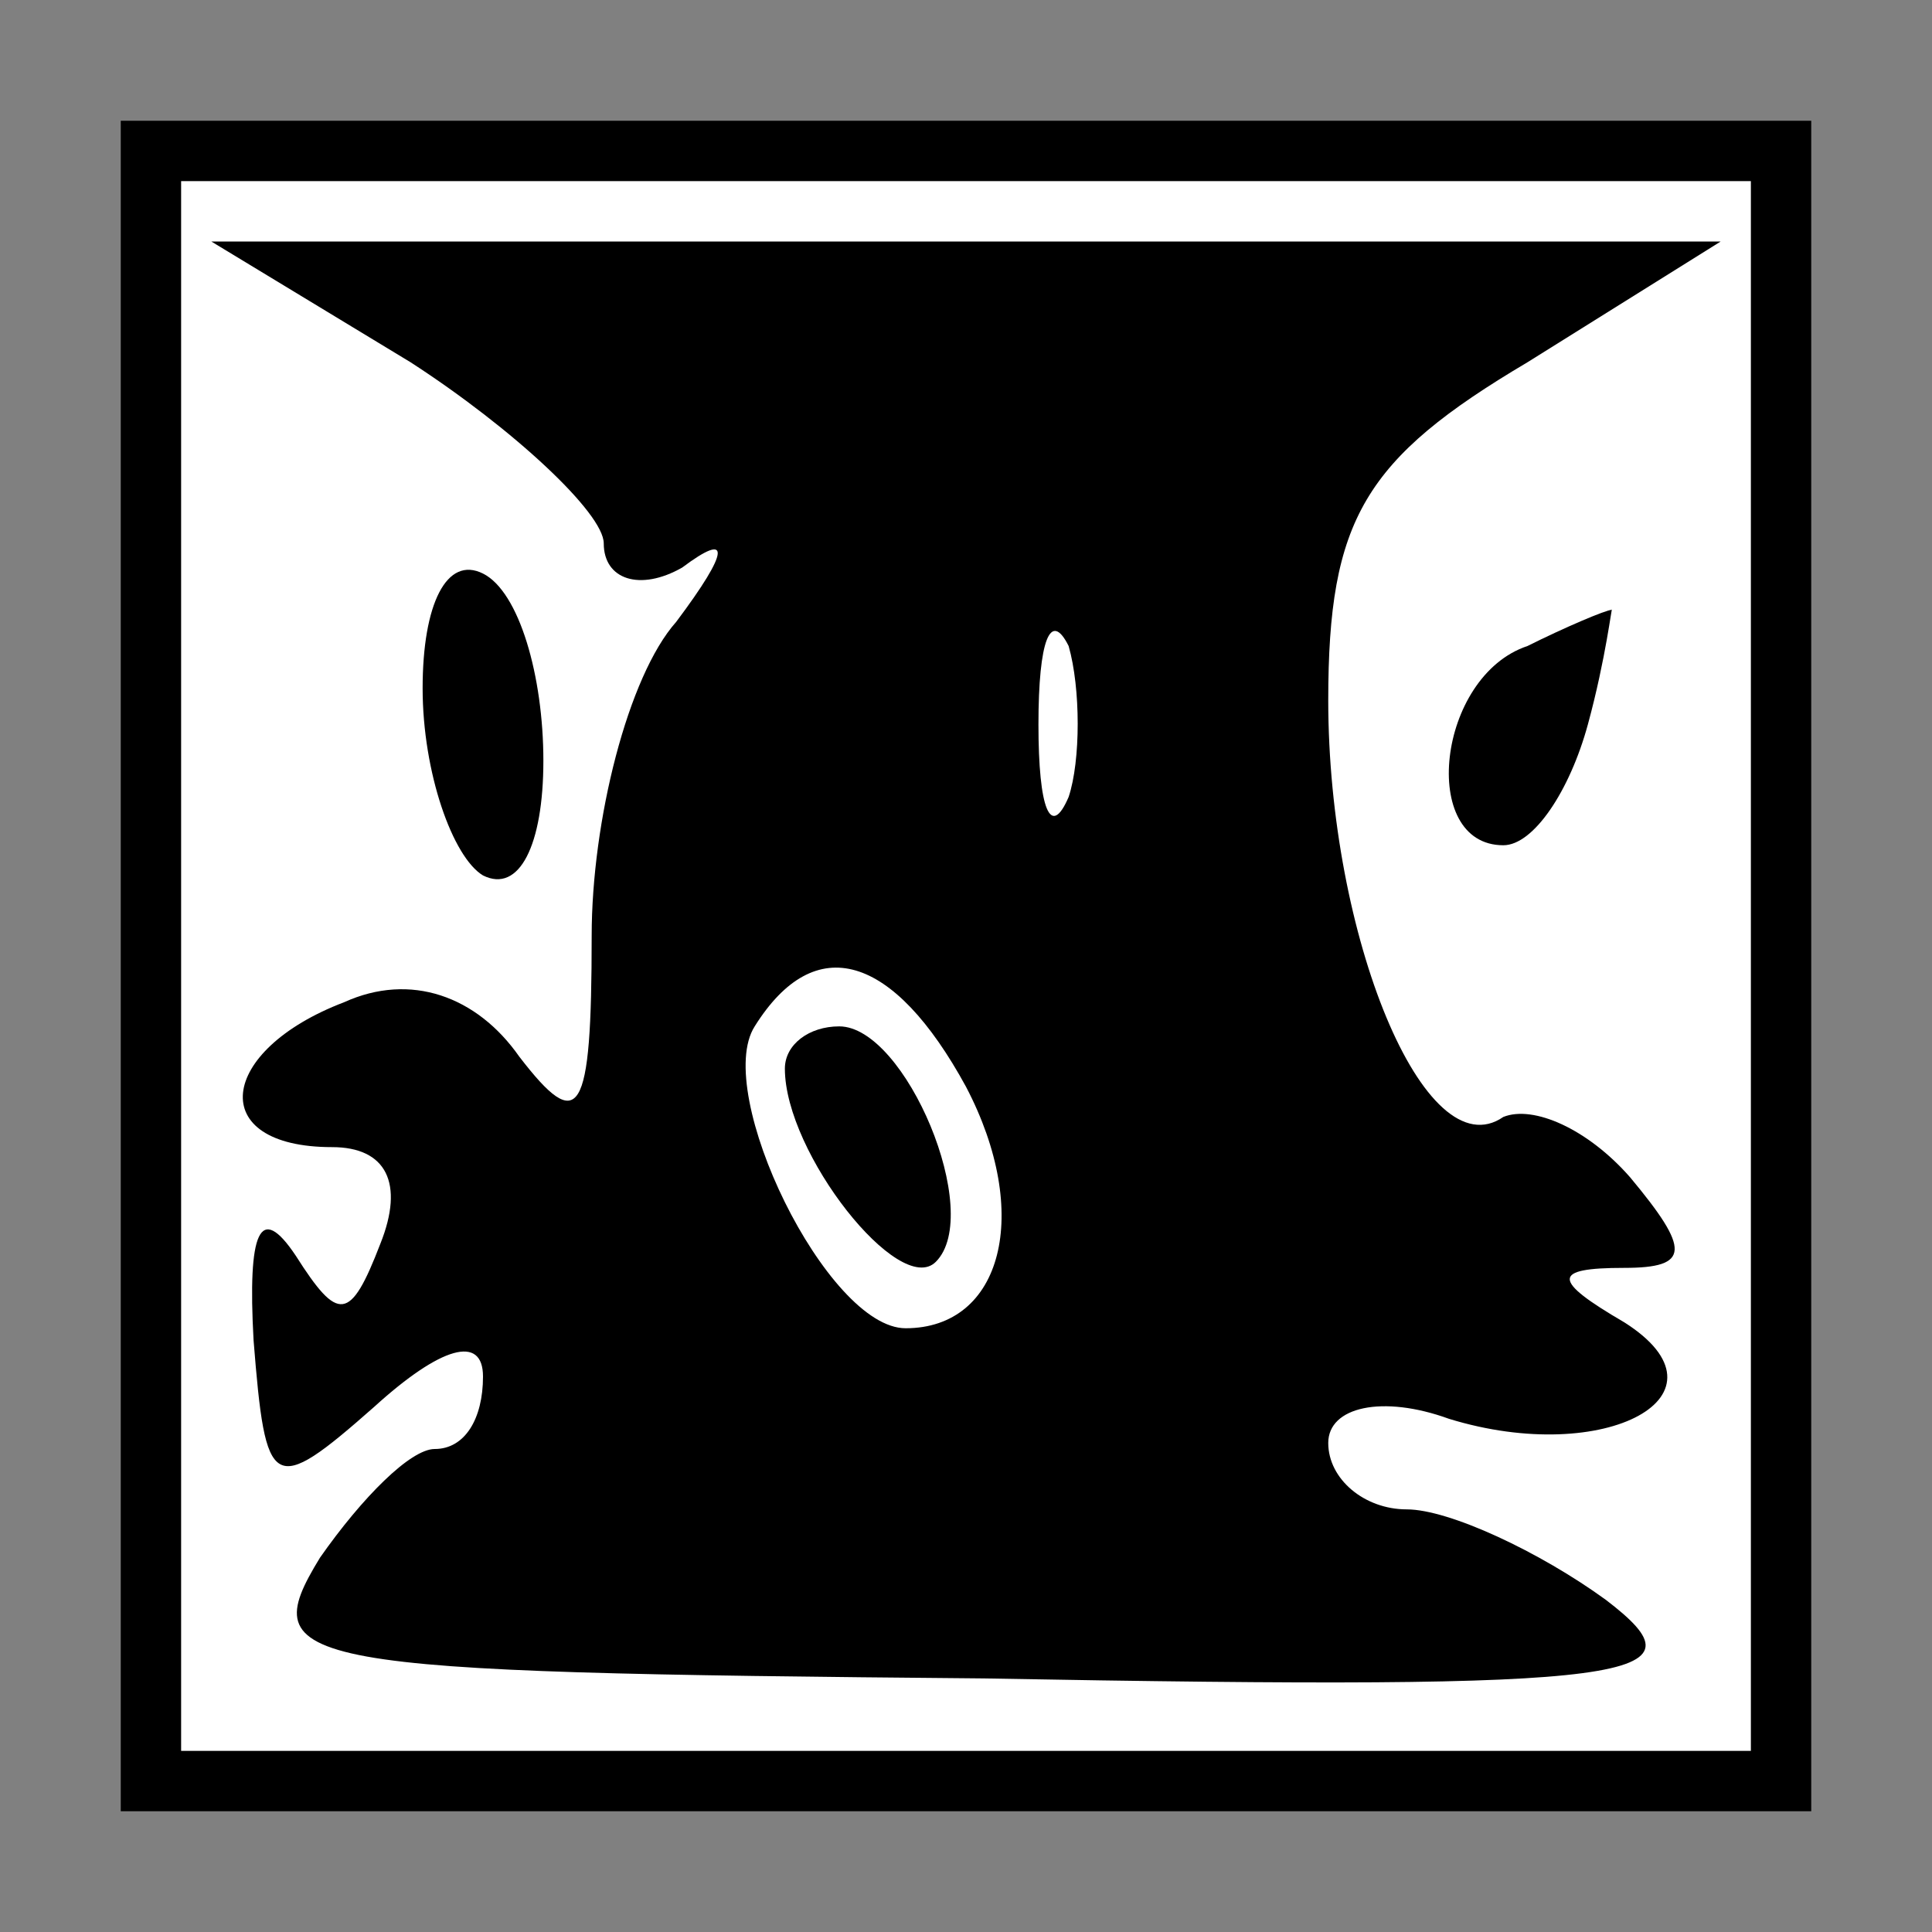 <?xml version="1.0" standalone="no"?>
<!DOCTYPE svg PUBLIC "-//W3C//DTD SVG 20010904//EN"
 "http://www.w3.org/TR/2001/REC-SVG-20010904/DTD/svg10.dtd">
<svg version="1.0" xmlns="http://www.w3.org/2000/svg"
 width="32pt" height="32pt" viewBox="0 0 32 32"
 preserveAspectRatio="xMidYMid meet">
<rect x="0" y="0" width="32" height="32" fill="#808080" stroke="none"/>
<g transform="translate(0,32) scale(0.1,-0.1)"
fill="#000000" stroke="none">
<path fill="#000000" stroke="none" d="M20 160 l0 -140 140 0 140 0 0 140 0
140 -140 0 -140 0 0 -140z"/>
<path fill="#ffffff" stroke="none" d="M290 160 l0 -130 -130 0 -130 0 0 130
0 130 130 0 130 0 0 -130z"/>
<path fill="#000000" stroke="none" d="M68 260 c17 -11 32 -25 32 -30 0 -6 6
-8 13 -4 8 6 8 3 -1 -9 -8 -9 -14 -33 -14 -52 0 -30 -2 -33 -12 -20 -7 10 -18
14 -29 9 -21 -8 -23 -24 -2 -24 9 0 12 -6 8 -16 -5 -13 -7 -13 -14 -2 -6 9 -8
4 -7 -14 2 -25 3 -26 20 -11 11 10 18 12 18 5 0 -7 -3 -12 -8 -12 -4 0 -12 -8
-19 -18 -11 -18 -5 -19 110 -20 110 -2 120 0 103 13 -11 8 -26 15 -33 15 -7 0
-13 5 -13 11 0 6 9 8 20 4 26 -8 48 4 29 16 -12 7 -12 9 0 9 11 0 11 3 1 15
-7 8 -16 12 -21 10 -13 -9 -29 30 -29 69 0 30 6 40 33 56 l32 20 -125 0 -125
0 33 -20z"/>
<path fill="#ffffff" stroke="none" d="M177 188 c-3 -7 -5 -2 -5 12 0 14 2 19
5 13 2 -7 2 -19 0 -25z"/>
<path fill="#ffffff" stroke="none" d="M160 140 c11 -21 6 -40 -10 -40 -13 0
-32 39 -25 50 10 16 23 12 35 -10z"/>
<path fill="#000000" stroke="none" d="M130 143 c0 -14 19 -38 25 -32 8 8 -5
39 -16 39 -5 0 -9 -3 -9 -7z"/>
<path fill="#000000" stroke="none" d="M70 206 c0 -14 5 -28 10 -31 6 -3 10 5
10 19 0 14 -4 28 -10 31 -6 3 -10 -5 -10 -19z"/>
<path fill="#000000" stroke="none" d="M253 213 c-15 -5 -18 -33 -4 -33 5 0
11 9 14 20 3 11 4 20 4 19 -1 0 -8 -3 -14 -6z"/>
</g>
</svg>
